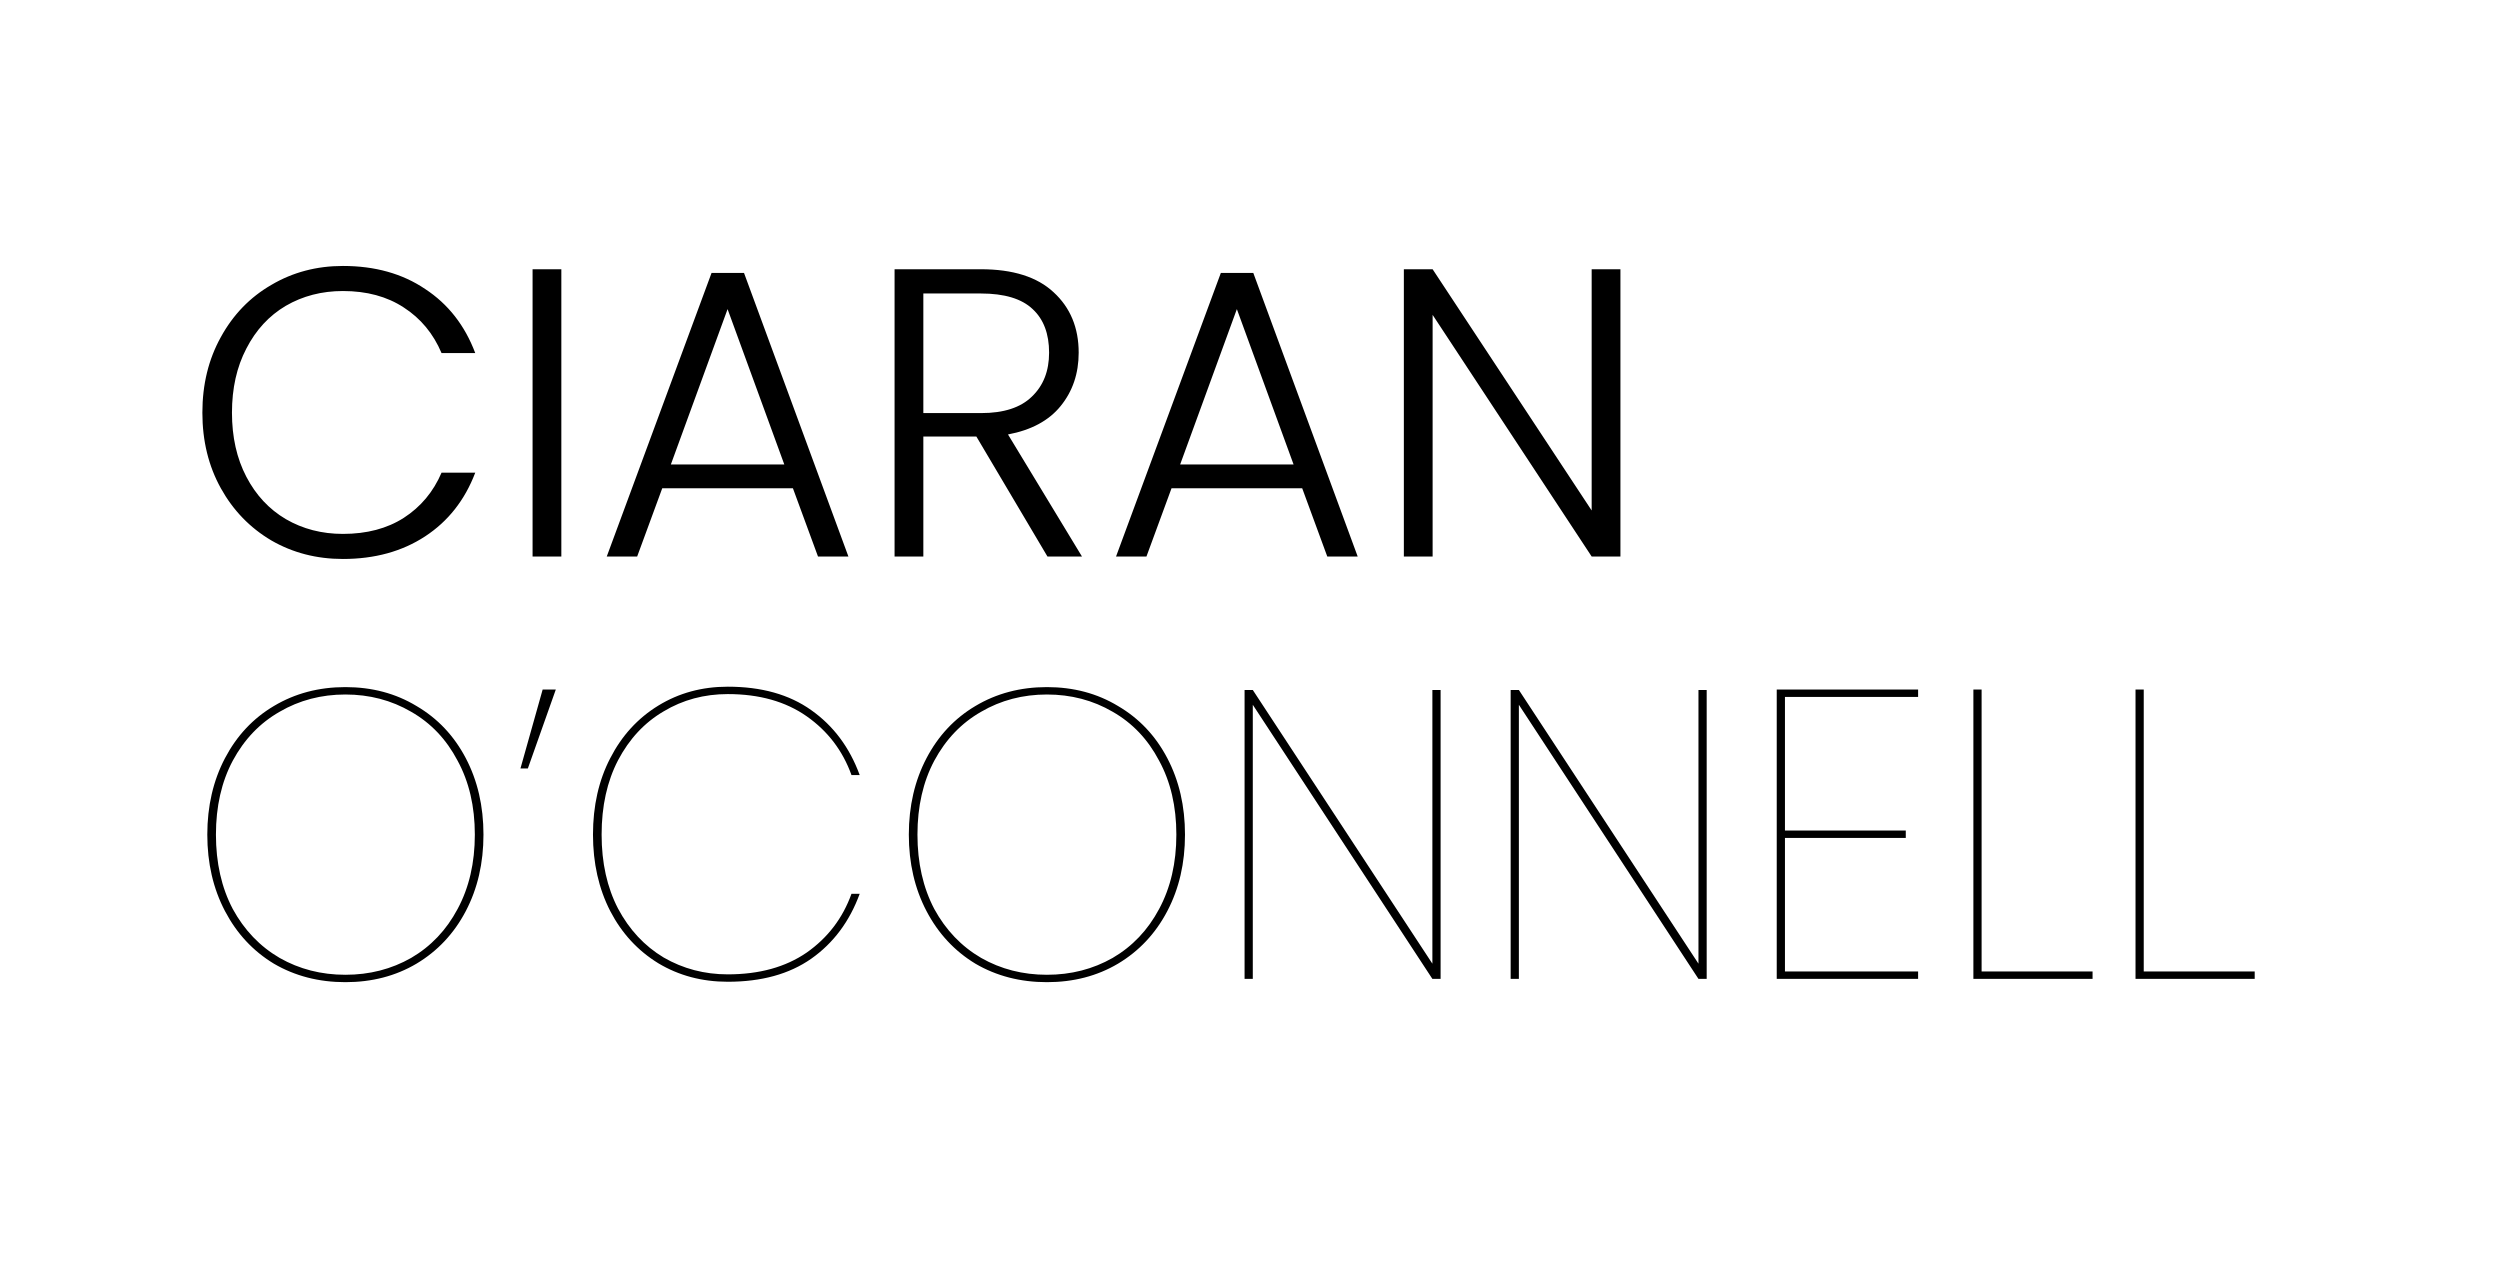 <svg width="876" height="443" viewBox="0 0 876 443" fill="none" xmlns="http://www.w3.org/2000/svg">
<rect width="876" height="443" fill="white"/>
<rect width="876" height="443" fill="url(#paint0_angular_3_17)"/>
<path d="M70.912 144.6C70.912 134.712 73.072 125.88 77.392 118.104C81.712 110.232 87.616 104.136 95.104 99.816C102.592 95.4 110.944 93.192 120.16 93.192C131.392 93.192 140.992 95.88 148.96 101.256C157.024 106.536 162.88 114.024 166.528 123.72H154.72C151.84 116.904 147.424 111.576 141.472 107.736C135.616 103.896 128.512 101.976 120.16 101.976C112.768 101.976 106.096 103.704 100.144 107.16C94.288 110.616 89.68 115.608 86.32 122.136C82.96 128.568 81.28 136.056 81.28 144.6C81.28 153.144 82.96 160.632 86.32 167.064C89.68 173.496 94.288 178.44 100.144 181.896C106.096 185.352 112.768 187.08 120.16 187.08C128.512 187.08 135.616 185.208 141.472 181.464C147.424 177.624 151.84 172.344 154.72 165.624H166.528C162.88 175.224 157.024 182.664 148.96 187.944C140.896 193.224 131.296 195.864 120.16 195.864C110.944 195.864 102.592 193.704 95.104 189.384C87.616 184.968 81.712 178.872 77.392 171.096C73.072 163.32 70.912 154.488 70.912 144.6ZM196.694 94.344V195H186.614V94.344H196.694ZM277.84 171.096H232.048L223.264 195H212.608L249.328 95.64H260.704L297.28 195H286.624L277.84 171.096ZM274.816 162.744L254.944 108.312L235.072 162.744H274.816ZM367.026 195L342.114 152.952H323.538V195H313.458V94.344H343.698C354.93 94.344 363.426 97.032 369.186 102.408C375.042 107.784 377.969 114.84 377.969 123.576C377.969 130.872 375.858 137.112 371.634 142.296C367.506 147.384 361.362 150.696 353.202 152.232L379.122 195H367.026ZM323.538 144.744H343.842C351.714 144.744 357.618 142.824 361.554 138.984C365.586 135.144 367.602 130.008 367.602 123.576C367.602 116.952 365.682 111.864 361.842 108.312C358.002 104.664 351.954 102.84 343.698 102.84H323.538V144.744ZM456.293 171.096H410.501L401.717 195H391.061L427.781 95.64H439.157L475.733 195H465.077L456.293 171.096ZM453.269 162.744L433.397 108.312L413.525 162.744H453.269ZM567.799 195H557.719L501.991 110.328V195H491.911V94.344H501.991L557.719 178.872V94.344H567.799V195Z" fill="black"/>
<path d="M121.024 344.152C111.712 344.152 103.36 341.992 95.968 337.672C88.672 333.256 82.96 327.112 78.832 319.24C74.704 311.368 72.64 302.44 72.64 292.456C72.64 282.472 74.704 273.544 78.832 265.672C82.96 257.8 88.672 251.704 95.968 247.384C103.36 242.968 111.712 240.76 121.024 240.76C130.336 240.76 138.64 242.968 145.936 247.384C153.328 251.704 159.088 257.8 163.216 265.672C167.344 273.544 169.408 282.472 169.408 292.456C169.408 302.44 167.344 311.368 163.216 319.24C159.088 327.112 153.328 333.256 145.936 337.672C138.64 341.992 130.336 344.152 121.024 344.152ZM121.024 341.56C129.472 341.56 137.152 339.592 144.064 335.656C150.976 331.624 156.4 325.912 160.336 318.52C164.368 311.032 166.384 302.344 166.384 292.456C166.384 282.568 164.368 273.928 160.336 266.536C156.4 259.048 150.976 253.336 144.064 249.4C137.152 245.368 129.472 243.352 121.024 243.352C112.576 243.352 104.896 245.368 97.984 249.4C91.072 253.336 85.6 259.048 81.568 266.536C77.632 273.928 75.664 282.568 75.664 292.456C75.664 302.344 77.632 311.032 81.568 318.52C85.6 325.912 91.072 331.624 97.984 335.656C104.896 339.592 112.576 341.56 121.024 341.56ZM190.143 241.624H194.751L184.959 269.272H182.367L190.143 241.624ZM207.781 292.456C207.781 282.376 209.797 273.448 213.829 265.672C217.861 257.8 223.477 251.656 230.677 247.24C237.877 242.824 245.989 240.616 255.013 240.616C266.821 240.616 276.565 243.352 284.245 248.824C292.021 254.296 297.685 261.88 301.237 271.576H298.357C295.285 263.032 290.053 256.168 282.661 250.984C275.269 245.8 266.053 243.208 255.013 243.208C246.757 243.208 239.269 245.224 232.549 249.256C225.829 253.192 220.501 258.904 216.565 266.392C212.725 273.784 210.805 282.472 210.805 292.456C210.805 302.344 212.725 310.984 216.565 318.376C220.501 325.768 225.829 331.48 232.549 335.512C239.365 339.448 246.853 341.416 255.013 341.416C266.053 341.416 275.269 338.872 282.661 333.784C290.053 328.6 295.285 321.736 298.357 313.192H301.237C297.685 322.888 292.021 330.472 284.245 335.944C276.565 341.32 266.821 344.008 255.013 344.008C245.989 344.008 237.877 341.848 230.677 337.528C223.477 333.112 217.861 327.016 213.829 319.24C209.797 311.368 207.781 302.44 207.781 292.456ZM366.837 344.152C357.525 344.152 349.173 341.992 341.781 337.672C334.485 333.256 328.773 327.112 324.645 319.24C320.517 311.368 318.453 302.44 318.453 292.456C318.453 282.472 320.517 273.544 324.645 265.672C328.773 257.8 334.485 251.704 341.781 247.384C349.173 242.968 357.525 240.76 366.837 240.76C376.149 240.76 384.453 242.968 391.749 247.384C399.141 251.704 404.901 257.8 409.029 265.672C413.157 273.544 415.221 282.472 415.221 292.456C415.221 302.44 413.157 311.368 409.029 319.24C404.901 327.112 399.141 333.256 391.749 337.672C384.453 341.992 376.149 344.152 366.837 344.152ZM366.837 341.56C375.285 341.56 382.965 339.592 389.877 335.656C396.789 331.624 402.213 325.912 406.149 318.52C410.181 311.032 412.197 302.344 412.197 292.456C412.197 282.568 410.181 273.928 406.149 266.536C402.213 259.048 396.789 253.336 389.877 249.4C382.965 245.368 375.285 243.352 366.837 243.352C358.389 243.352 350.709 245.368 343.797 249.4C336.885 253.336 331.413 259.048 327.381 266.536C323.445 273.928 321.477 282.568 321.477 292.456C321.477 302.344 323.445 311.032 327.381 318.52C331.413 325.912 336.885 331.624 343.797 335.656C350.709 339.592 358.389 341.56 366.837 341.56ZM504.787 343H501.907L438.979 246.952V343H436.099V241.768H438.979L501.907 337.672V241.768H504.787V343ZM598.022 343H595.142L532.214 246.952V343H529.334V241.768H532.214L595.142 337.672V241.768H598.022V343ZM625.448 244.216V291.016H667.784V293.608H625.448V340.408H672.104V343H622.568V241.624H672.104V244.216H625.448ZM694.354 340.408H733.234V343H691.474V241.624H694.354V340.408ZM751.167 340.408H790.047V343H748.287V241.624H751.167V340.408Z" fill="black"/>
<defs>
<radialGradient id="paint0_angular_3_17" cx="0" cy="0" r="1" gradientUnits="userSpaceOnUse" gradientTransform="translate(438 221.5) rotate(90) scale(221.5 438)">
<stop offset="0.637" stop-color="white"/>
<stop offset="1" stop-color="white" stop-opacity="0"/>
</radialGradient>
</defs>
</svg>
